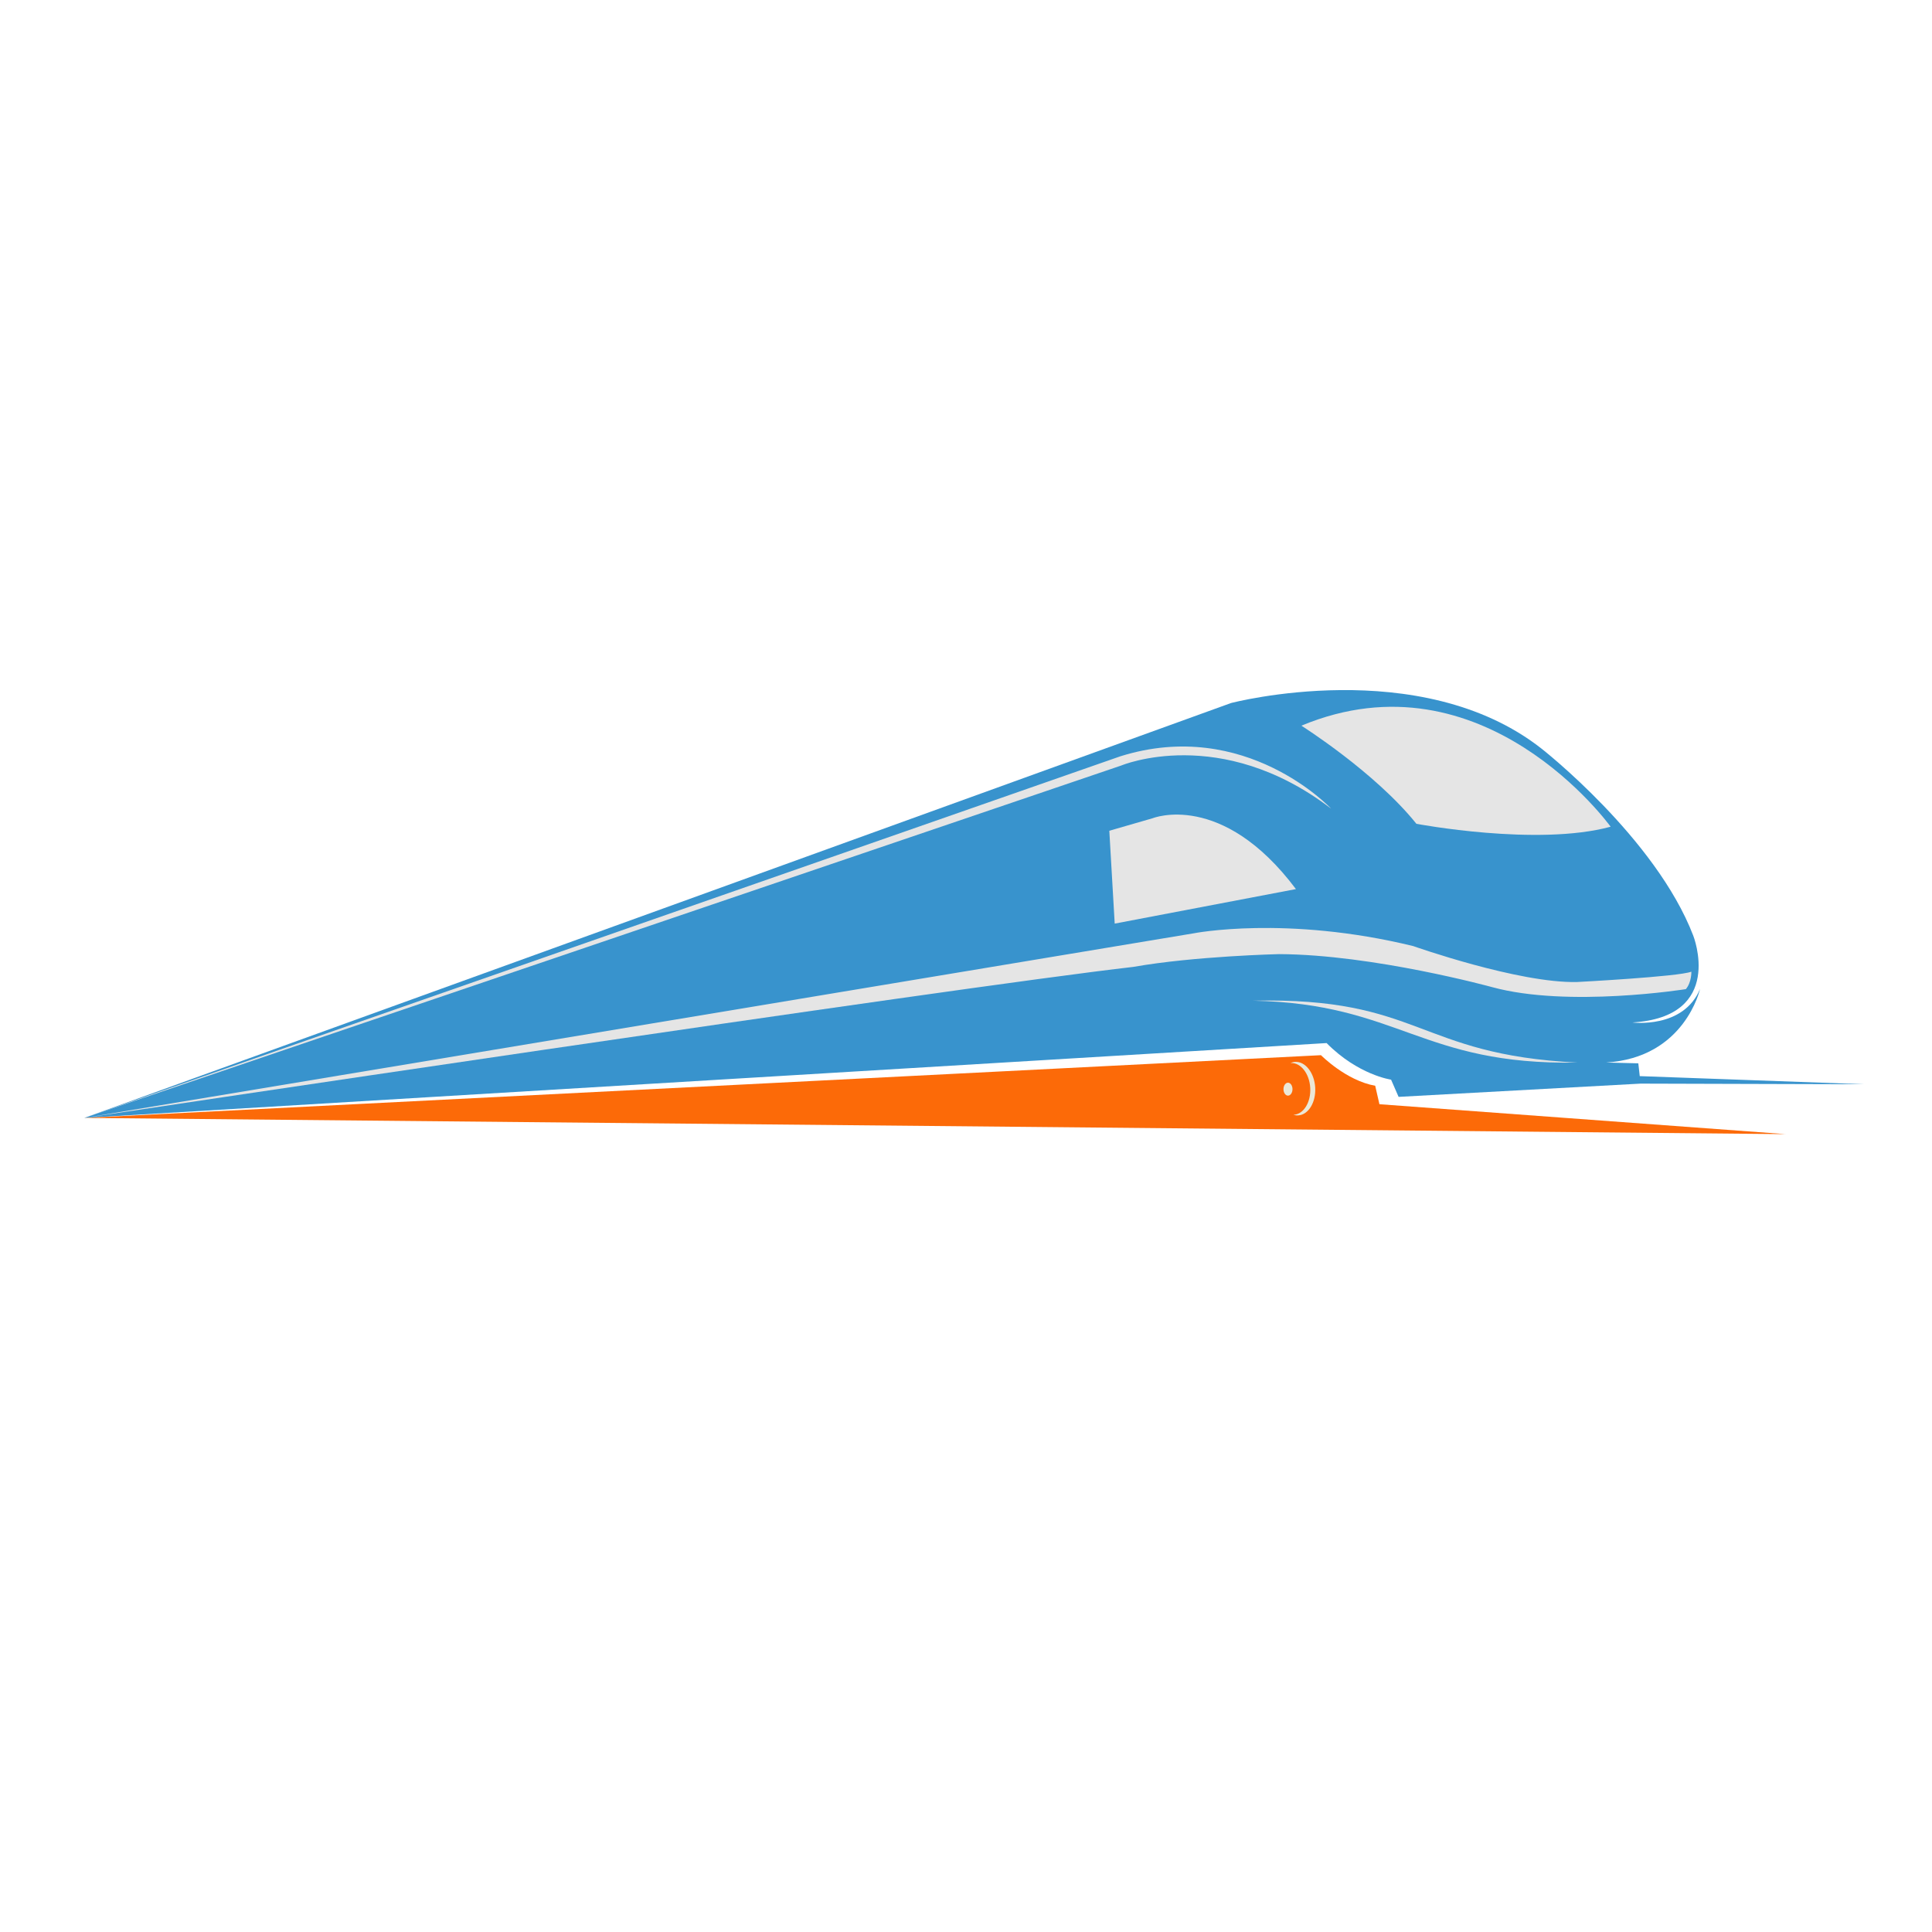 <svg width="100px" height="100px" xmlns="http://www.w3.org/2000/svg" xmlns:xlink="http://www.w3.org/1999/xlink">
<g style="">  <path d="M79.785,38.746 C79.785,38.746,85.701,43.367,87.643,48.43 C87.643,48.43,89.307,52.634,84.492,52.923 C84.492,52.923,87.13,53.269,87.993,51.189 C87.993,51.189,87.217,54.749,83.131,54.995 L84.799,55.038 L84.873,55.7 L96.513,56.121 L84.916,56.088 L72.391,56.774 L72.002,55.883 C72.002,55.883,70.296,55.643,68.665,53.989 L4.365,57.863 L63.717,36.389 C63.717,36.389,73.506,33.816,79.785,38.746 Z " style="fill: rgba(56, 147, 205, 1); stroke-width: 0px; stroke: rgba(0, 0, 0, 1); " fill="#44a5d7" stroke="#000000" stroke-width="0" />
  <path d="M4.365,57.863 L68.374,54.616 C68.374,54.616,69.666,55.928,71.18,56.199 L71.399,57.154 L92.43,58.703 L4.365,57.863 Z " style="fill: rgba(252, 106, 8, 1); stroke-width: 0px; stroke: rgba(0, 0, 0, 1); " fill="#ff8000" stroke="#000000" stroke-width="0" />
  <path d="M67.36,37.561 C67.36,37.561,71.168,39.965,73.313,42.64 C73.313,42.64,79.567,43.824,83.366,42.791 C83.366,42.791,76.784,33.638,67.36,37.561 Z " style="fill: rgba(229, 229, 229, 1); stroke-width: 0px; stroke: rgba(0, 0, 0, 1); " fill="#eaeaea" stroke="#000000" stroke-width="0" />
  <path d="M87.544,50.294 C87.544,50.294,87.564,50.836,87.26,51.197 C87.26,51.197,81.168,52.171,77.229,51.093 C77.229,51.093,71.092,49.406,66.203,49.385 C66.203,49.385,61.818,49.487,58.658,50.047 C49.52,51.089,4.365,57.863,4.365,57.863 L61.787,48.308 C61.787,48.308,66.563,47.364,73.145,48.968 C73.145,48.968,78.594,50.897,81.623,50.829 C81.623,50.829,86.882,50.554,87.544,50.294 Z " style="fill: rgba(229, 229, 229, 1); stroke-width: 0px; stroke: rgba(0, 0, 0, 1); " fill="#eaeaea" stroke="#000000" stroke-width="0" />
  <path d="M68.897,41.855 C68.897,41.855,64.475,37.112,57.987,39.147 L4.365,57.863 L58.042,39.621 C58.042,39.621,63.169,37.469,68.897,41.855 Z " style="fill: rgba(229, 229, 229, 1); stroke-width: 0px; stroke: rgba(0, 0, 0, 1); " fill="#eaeaea" stroke="#000000" stroke-width="0" />
  <path d="M57.418,43 L59.663,42.351 C59.663,42.351,63.241,40.908,67.077,46.019 L57.697,47.806 L57.418,43 Z " style="fill: rgba(229, 229, 229, 1); stroke-width: 0px; stroke: rgba(0, 0, 0, 1); " fill="#eaeaea" stroke="#000000" stroke-width="0" />
  <ellipse cx="66.666" cy="56.375" rx="0.233" ry="0.335" style="fill: rgba(235, 232, 215, 1); stroke-width: 0px; stroke: rgba(0, 0, 0, 1); " fill="#efecdf" stroke="#000000" stroke-width="0"  />
  <path d="M66.967,57.699 C67.48,57.668,67.86,57.045,67.818,56.306 C67.775,55.567,67.324,54.993,66.812,55.024 C66.802,55.025,66.793,55.027,66.784,55.028 C66.863,54.991,66.946,54.968,67.033,54.963 C67.564,54.931,68.03,55.525,68.075,56.29 C68.119,57.056,67.725,57.702,67.194,57.733 C67.107,57.739,67.022,57.726,66.939,57.699 C66.949,57.699,66.958,57.7,66.967,57.699 Z " style="fill: rgba(235, 232, 215, 1); stroke-width: 0px; stroke: rgba(0, 0, 0, 1); " fill="#efecdf" stroke="#000000" stroke-width="0" />
  <path d="M81.636,54.999 C73.315,54.585,73.55,51.6,64.857,51.796 C72.419,51.948,73.56,55.142,81.636,54.999 Z " style="fill: rgba(229, 229, 229, 1); stroke-width: 0px; stroke: rgba(0, 0, 0, 1); " fill="#eaeaea" stroke="#000000" stroke-width="0" />
</g></svg>